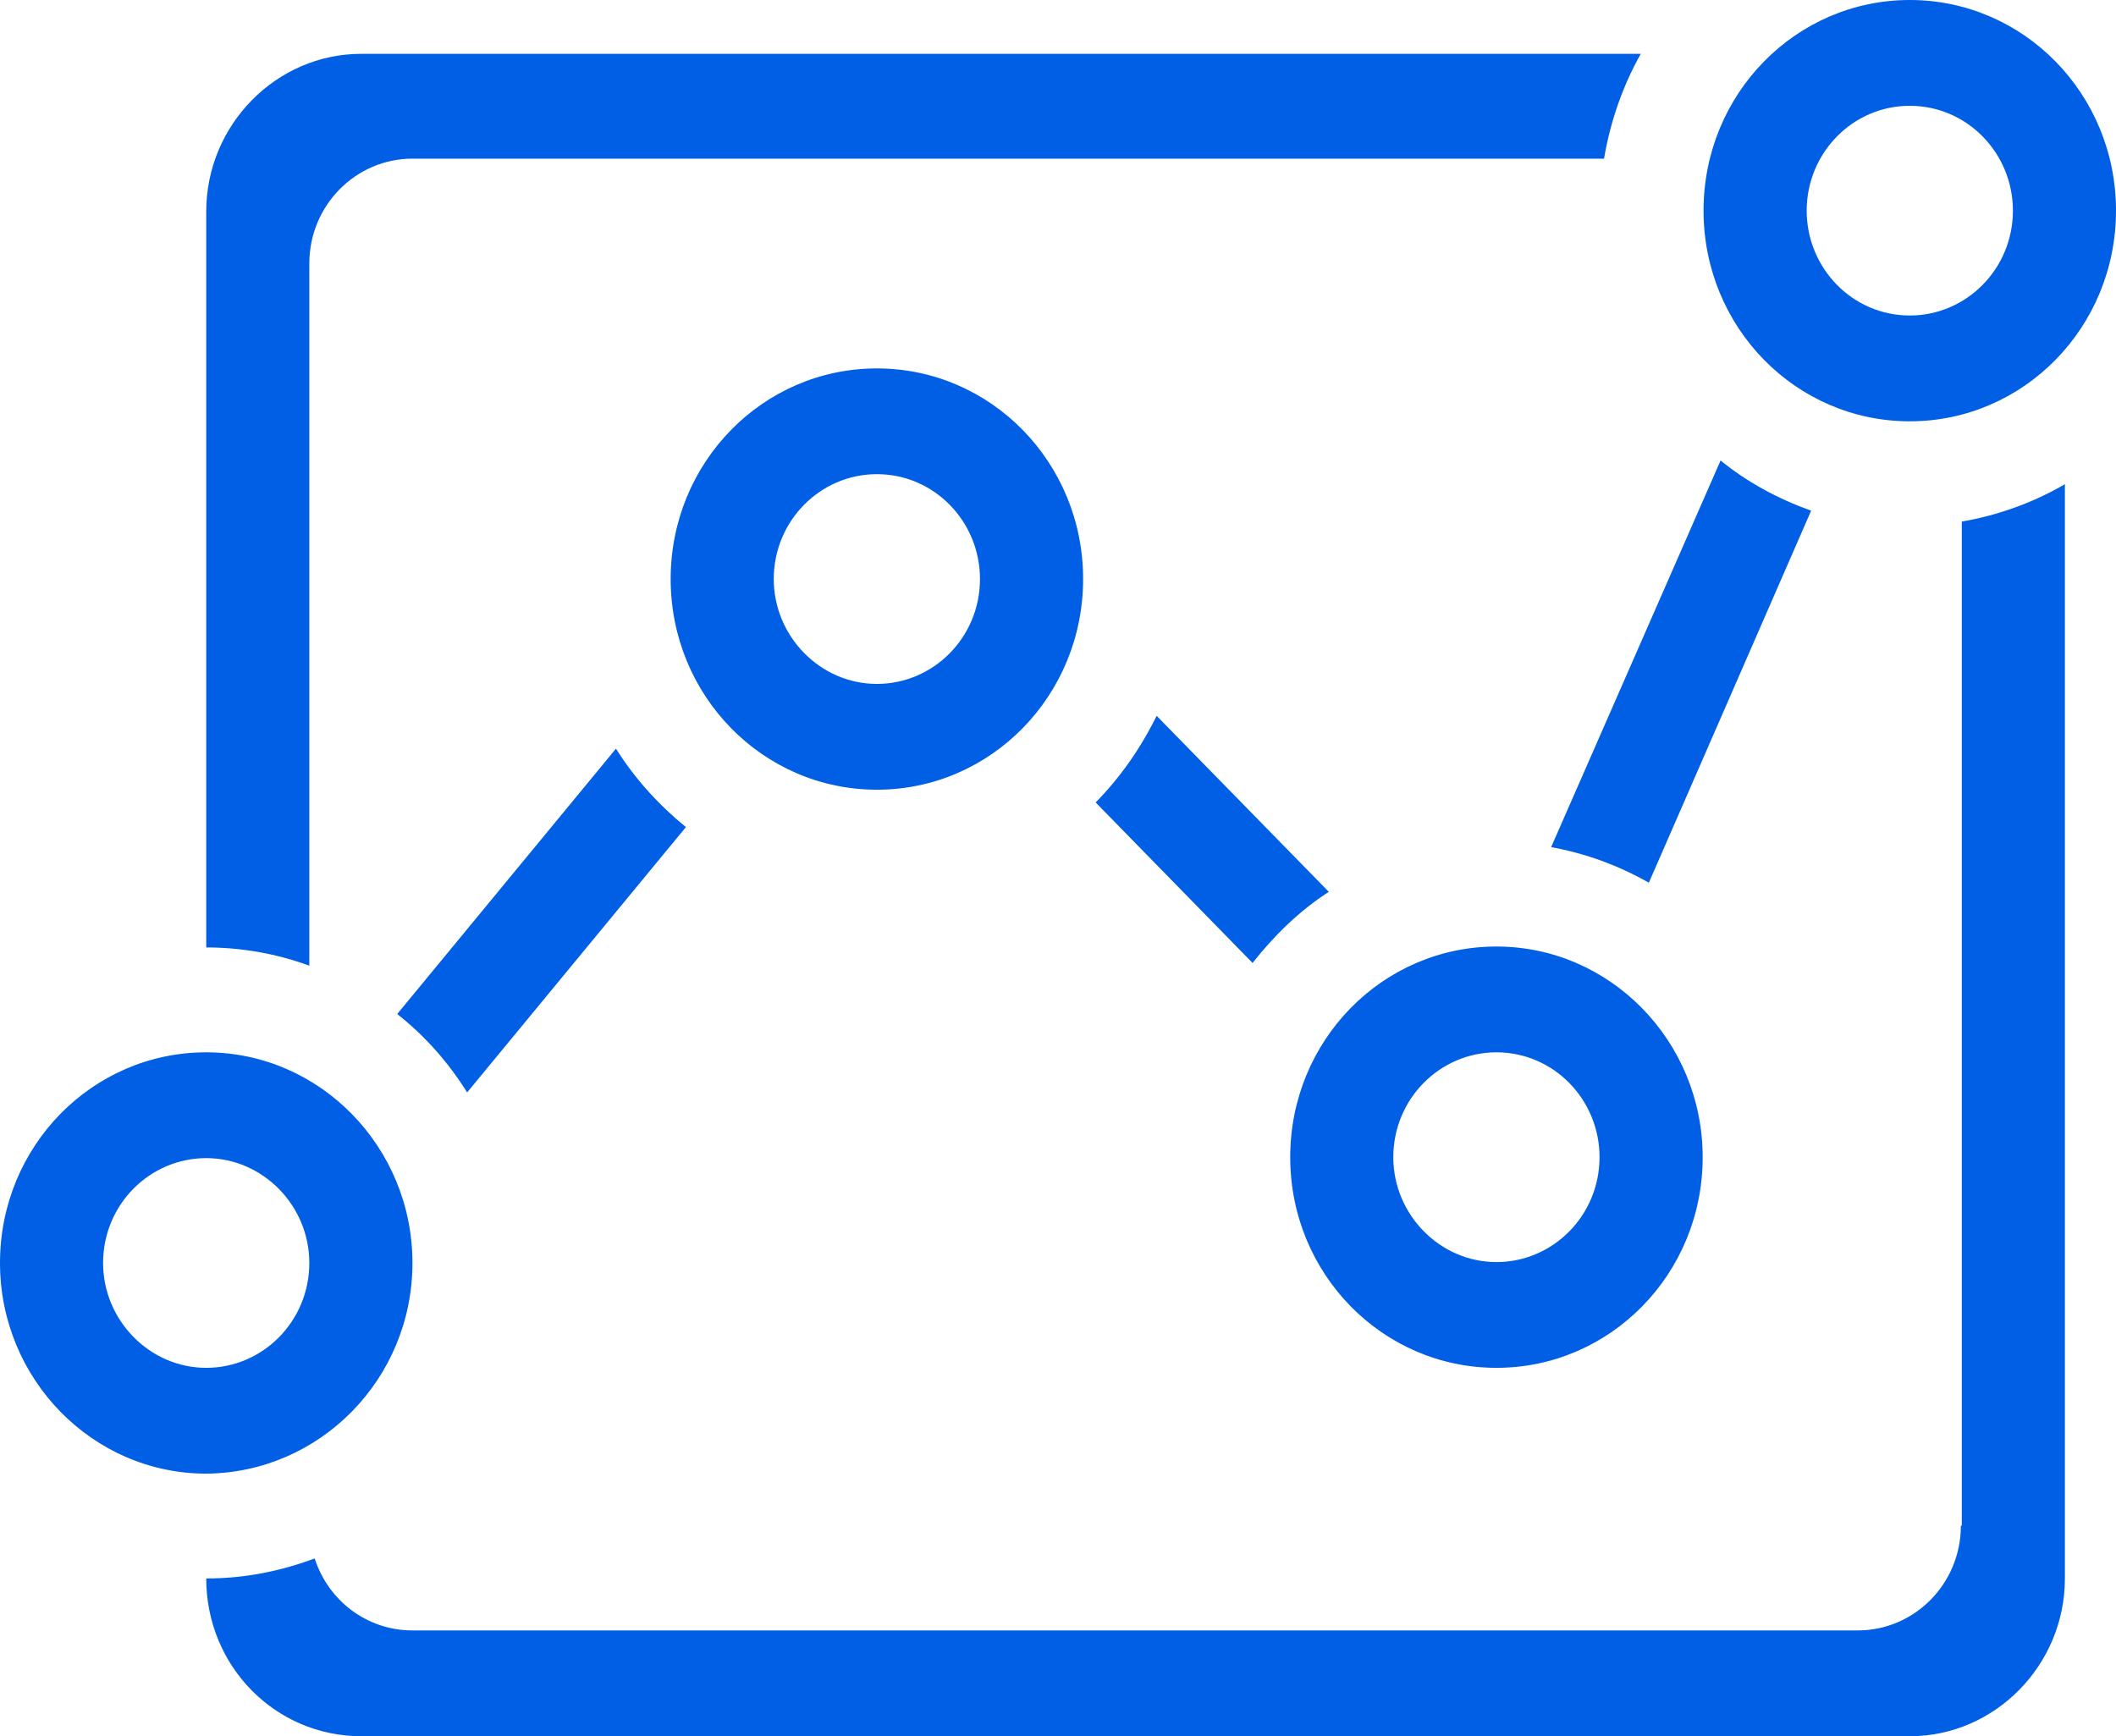 <svg width="39" height="32" viewBox="0 0 39 32" fill="none" xmlns="http://www.w3.org/2000/svg">
<path d="M20.194 14.79L23.086 17.748C23.483 17.244 23.945 16.79 24.491 16.437L21.318 13.193C21.02 13.798 20.64 14.336 20.194 14.79ZM31.712 8.487L28.589 15.613C29.233 15.731 29.828 15.95 30.39 16.269L33.381 9.412C32.77 9.193 32.208 8.891 31.712 8.487ZM27.581 25.21C29.68 25.21 31.382 23.479 31.382 21.328C31.382 19.193 29.68 17.445 27.581 17.445C25.482 17.445 23.78 19.177 23.78 21.328C23.78 23.479 25.482 25.21 27.581 25.21ZM27.581 19.395C28.639 19.395 29.481 20.269 29.481 21.328C29.481 22.403 28.622 23.261 27.581 23.261C26.54 23.261 25.68 22.387 25.68 21.328C25.68 20.252 26.54 19.395 27.581 19.395ZM35.199 7.765C37.298 7.765 39 6.034 39 3.882C39 1.731 37.298 0 35.199 0C33.1 0 31.398 1.731 31.398 3.882C31.398 6.034 33.1 7.765 35.199 7.765ZM35.199 1.95C36.257 1.95 37.1 2.824 37.1 3.882C37.1 4.958 36.24 5.815 35.199 5.815C34.142 5.815 33.299 4.941 33.299 3.882C33.299 2.824 34.142 1.95 35.199 1.95ZM11.353 13.798L7.321 18.689C7.833 19.092 8.263 19.58 8.61 20.134L12.642 15.244C12.146 14.84 11.7 14.353 11.353 13.798ZM7.602 23.277C7.602 21.143 5.9 19.395 3.801 19.395C1.702 19.395 0 21.126 0 23.277C0 25.412 1.702 27.16 3.801 27.16C5.9 27.143 7.602 25.412 7.602 23.277ZM1.9 23.277C1.9 22.202 2.76 21.345 3.801 21.345C4.842 21.345 5.701 22.218 5.701 23.277C5.701 24.353 4.842 25.21 3.801 25.21C2.76 25.21 1.9 24.336 1.9 23.277ZM36.141 28.118C36.141 29.193 35.282 30.05 34.241 30.05H7.602C6.759 30.05 6.048 29.496 5.8 28.723C5.172 28.958 4.511 29.092 3.801 29.092C3.801 30.706 5.073 32 6.66 32H35.199C36.769 32 38.058 30.689 38.058 29.092V8.924C37.48 9.261 36.835 9.496 36.158 9.613V28.118H36.141ZM5.701 4.857C5.701 3.782 6.561 2.924 7.602 2.924H29.564C29.68 2.235 29.911 1.58 30.241 0.992H6.66C5.09 0.992 3.801 2.303 3.801 3.899V17.462C4.462 17.462 5.106 17.58 5.701 17.798V4.857ZM16.162 14.555C18.261 14.555 19.963 12.823 19.963 10.672C19.963 8.521 18.261 6.79 16.162 6.79C14.063 6.79 12.361 8.521 12.361 10.672C12.361 12.823 14.063 14.555 16.162 14.555ZM16.162 8.739C17.22 8.739 18.062 9.613 18.062 10.672C18.062 11.748 17.203 12.605 16.162 12.605C15.121 12.605 14.261 11.731 14.261 10.672C14.261 9.597 15.121 8.739 16.162 8.739Z" fill="#005FE5"/>
</svg>
